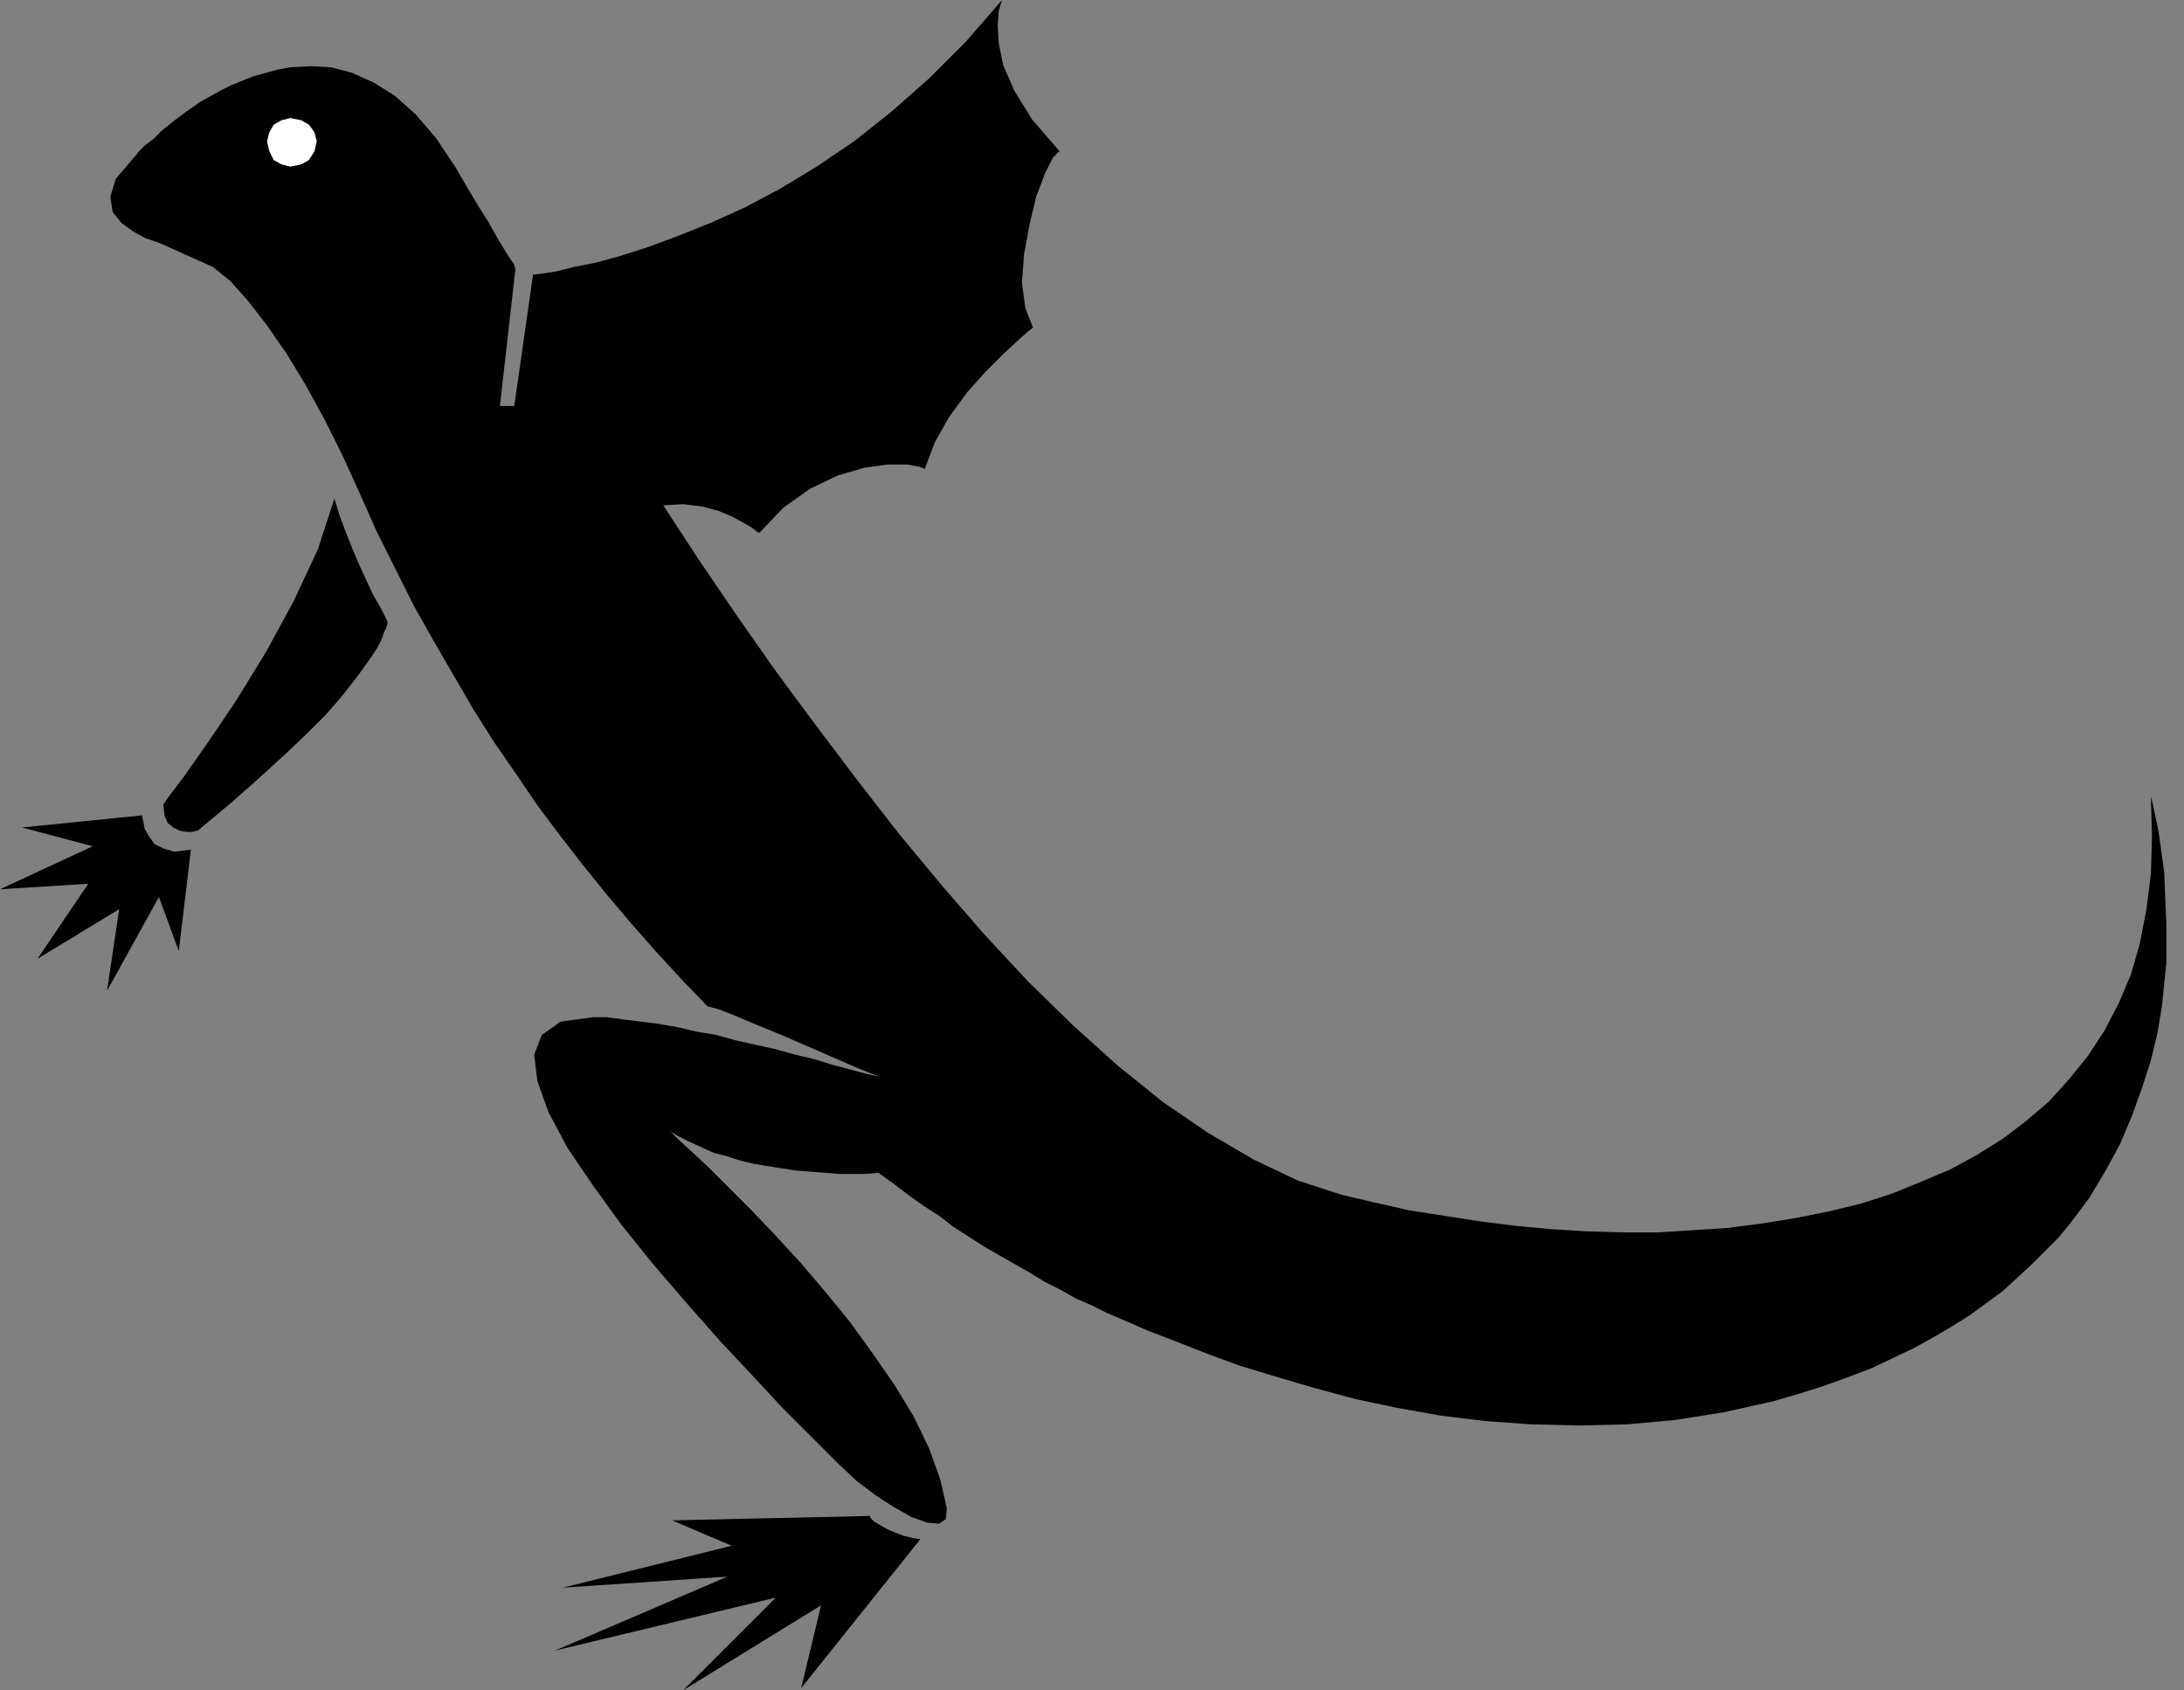 <?xml version="1.0" encoding="UTF-8" standalone="no"?>
<!DOCTYPE svg PUBLIC "-//W3C//DTD SVG 1.0//EN" "http://www.w3.org/TR/2001/REC-SVG-20010904/DTD/svg10.dtd">
<svg xmlns="http://www.w3.org/2000/svg" xmlns:xlink="http://www.w3.org/1999/xlink" fill-rule="evenodd" height="1.532in" preserveAspectRatio="none" stroke-linecap="round" viewBox="0 0 1979 1532" width="1.979in">
<rect x="0" y="0" width="1979" height="1532" fill="#808080" stroke="none"/>
<style type="text/css">
.brush0 { fill: rgb(255,255,255); }
.pen0 { stroke: rgb(0,0,0); stroke-width: 1; stroke-linejoin: round; }
.brush1 { fill: none; }
.pen1 { stroke: none; }
.brush2 { fill: rgb(0,0,0); }
</style>
<g>
<polygon class="pen1 brush2" points="1949,722 1951,730 1956,754 1961,790 1963,837 1963,855 1963,873 1961,892 1959,912 1955,936 1949,961 1941,986 1932,1011 1921,1037 1908,1061 1893,1086 1875,1110 1865,1122 1853,1134 1841,1146 1828,1158 1815,1170 1800,1181 1785,1192 1769,1202 1752,1212 1734,1222 1715,1231 1696,1240 1675,1248 1653,1256 1631,1263 1607,1270 1562,1280 1518,1287 1474,1291 1431,1292 1388,1291 1346,1288 1305,1283 1266,1276 1228,1268 1191,1258 1157,1248 1124,1238 1094,1227 1066,1216 1040,1206 1017,1196 1003,1190 989,1183 975,1177 961,1169 947,1162 934,1154 920,1146 906,1138 892,1130 878,1121 864,1112 851,1102 837,1093 823,1083 810,1073 796,1063 785,1064 773,1064 760,1064 748,1063 735,1062 722,1061 709,1059 696,1057 684,1055 671,1052 659,1048 647,1045 636,1040 625,1035 615,1030 605,1024 608,1026 615,1033 627,1044 642,1058 660,1076 680,1096 702,1119 725,1144 748,1171 770,1198 791,1227 811,1256 828,1284 842,1313 852,1341 858,1367 857,1377 851,1381 840,1380 826,1375 810,1366 793,1355 776,1342 760,1327 749,1316 732,1299 709,1276 683,1248 653,1216 623,1182 592,1146 563,1110 537,1074 514,1040 497,1008 487,980 484,956 491,938 508,926 537,922 550,922 565,924 581,926 597,928 614,931 631,935 649,938 667,943 685,947 703,951 721,956 738,960 754,965 769,969 784,973 797,976 777,968 754,958 731,948 708,938 686,929 667,921 652,915 641,912 617,887 594,862 572,837 550,811 529,785 508,758 487,730 468,702 448,673 429,643 411,612 393,581 375,549 358,515 341,481 325,445 310,412 294,380 277,349 260,321 242,295 225,273 209,255 193,242 144,220 141,219 132,216 121,210 110,202 102,192 100,178 105,162 122,142 123,141 126,137 131,132 139,126 147,118 157,110 169,101 182,92 191,87 200,82 210,77 220,73 230,69 241,66 252,63 263,61 281,60 300,61 319,66 339,75 358,87 377,104 395,125 413,152 417,159 424,171 433,186 443,202 452,218 460,231 466,240 467,244 453,368 466,368 483,249 491,248 504,246 520,242 540,238 562,232 587,224 614,214 644,202 675,188 707,171 740,151 774,128 808,101 842,71 875,38 908,0 907,3 905,10 904,23 905,39 909,59 919,82 935,108 960,137 954,143 947,157 939,178 933,203 928,230 926,256 929,279 936,297 932,300 923,308 909,321 893,337 876,356 860,378 847,401 838,425 833,423 822,421 804,421 783,424 759,431 734,443 710,460 688,483 686,482 681,478 674,474 663,468 651,463 636,459 619,457 601,458 633,507 667,557 702,607 739,657 776,706 814,755 853,802 892,847 932,890 973,930 1013,966 1054,999 1095,1027 1136,1051 1176,1070 1216,1083 1246,1090 1277,1097 1309,1102 1341,1107 1373,1111 1405,1114 1437,1116 1470,1117 1502,1117 1534,1115 1565,1113 1596,1109 1627,1104 1657,1098 1686,1091 1714,1082 1741,1071 1767,1060 1791,1047 1815,1032 1836,1016 1857,998 1875,978 1892,957 1907,934 1920,909 1931,883 1939,855 1945,824 1949,792 1950,758 1949,722 1949,722"/>
<polygon class="pen1 brush2" points="788,1374 609,1378 663,1401 510,1439 659,1429 503,1496 703,1448 619,1532 744,1455 726,1530 834,1395 827,1394 819,1392 811,1389 804,1386 797,1382 792,1379 789,1376 788,1374 788,1374"/>
<polygon class="pen1 brush2" points="351,563 345,551 338,539 332,526 326,513 320,499 314,484 308,468 303,452 288,498 266,545 241,591 214,635 189,672 168,702 153,722 148,729 149,739 152,746 157,750 163,753 169,754 174,754 178,753 179,753 209,728 235,705 258,684 278,665 295,648 309,632 320,618 329,606 336,596 342,587 346,579 348,573 350,569 351,566 351,564 351,563 351,563"/>
<polygon class="pen1 brush2" points="129,739 20,750 84,767 0,806 80,801 34,869 108,824 97,898 144,813 162,862 173,770 158,772 148,769 140,765 135,758 131,751 130,745 129,741 129,739"/>
<polygon class="pen1 brush0" points="263,151 273,149 280,145 285,137 287,128 285,120 280,113 273,109 263,107 255,109 248,113 244,120 242,128 244,137 248,145 255,149 263,151"/>
</g>
</svg>

